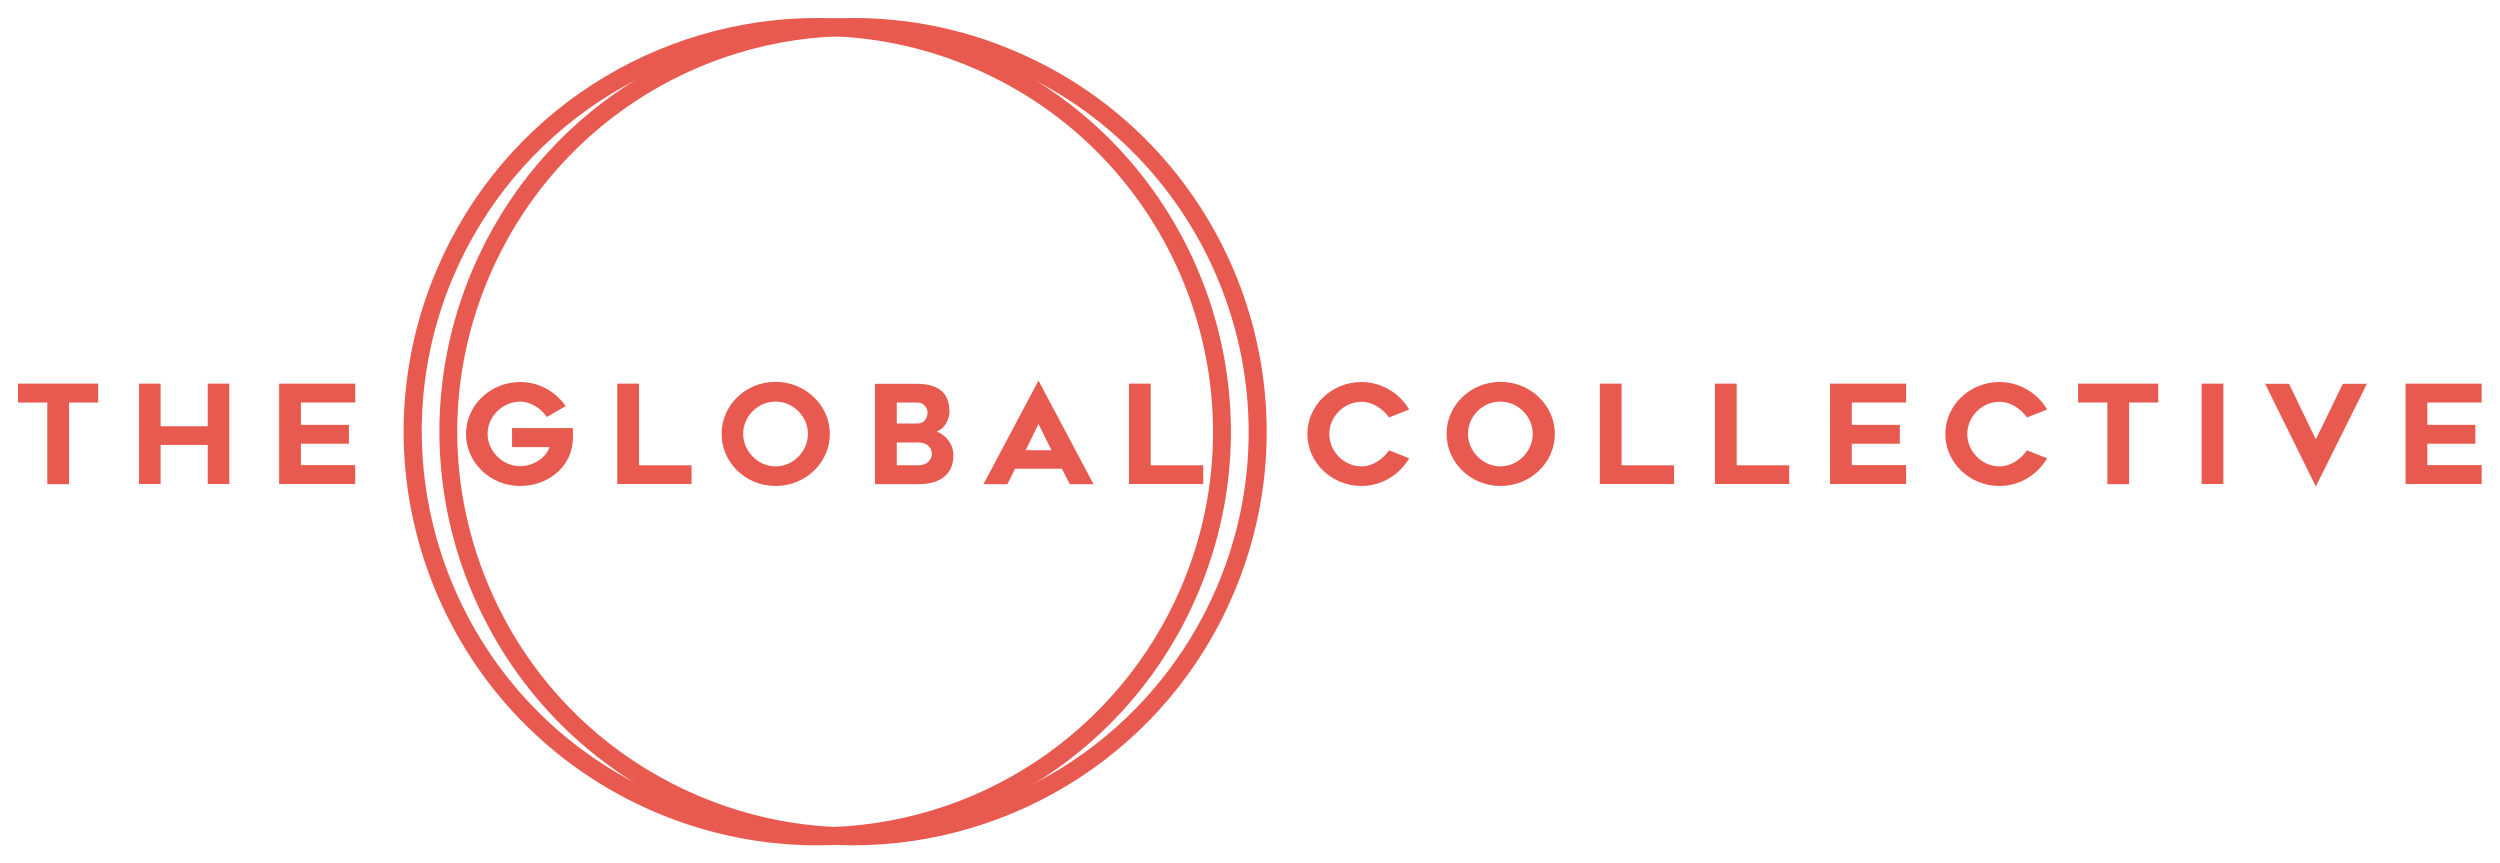 <?xml version="1.0" encoding="utf-8"?>
<!-- Generator: Adobe Illustrator 24.2.1, SVG Export Plug-In . SVG Version: 6.00 Build 0)  -->
<svg version="1.1" id="Layer_1" xmlns="http://www.w3.org/2000/svg" xmlns:xlink="http://www.w3.org/1999/xlink" x="0px" y="0px"
	 viewBox="0 0 139 48" style="enable-background:new 0 0 139 48;" xml:space="preserve">
<style type="text/css">
	.st0{fill:#E85A50;}
</style>
<g>
	<g>
		<path class="st0" d="M45.46,2L45.46,2c2.96,0,5.85,0.59,8.6,1.76c11.16,4.75,16.38,17.69,11.63,28.85
			C62.22,40.74,54.28,46,45.43,46c-2.96,0-5.85-0.59-8.6-1.76C25.68,39.49,20.46,26.55,25.2,15.39C28.66,7.26,36.61,2,45.46,2
			 M45.45,1c-8.94,0-17.45,5.25-21.17,14c-4.97,11.69,0.48,25.19,12.16,30.16c2.94,1.25,5.99,1.84,8.99,1.84
			c8.94,0,17.45-5.25,21.17-14c4.97-11.69-0.48-25.19-12.16-30.16C51.51,1.59,48.46,1,45.45,1L45.45,1z"/>
	</g>
	<g>
		<path class="st0" d="M47.44,2L47.44,2c2.96,0,5.85,0.59,8.6,1.76C67.2,8.51,72.42,21.45,67.67,32.61
			C64.21,40.74,56.26,46,47.42,46c-2.96,0-5.85-0.59-8.6-1.76c-5.41-2.3-9.59-6.57-11.79-12.01c-2.2-5.45-2.14-11.43,0.16-16.83
			C30.65,7.26,38.6,2,47.44,2 M47.44,1C38.5,1,29.99,6.25,26.27,15c-4.97,11.69,0.48,25.19,12.16,30.16
			c2.94,1.25,5.99,1.84,8.99,1.84c8.94,0,17.45-5.25,21.17-14c4.97-11.69-0.48-25.19-12.16-30.16C53.5,1.59,50.44,1,47.44,1L47.44,1
			z"/>
	</g>
	<g>
		<path class="st0" d="M3.84,22.38v4.54H2.63v-4.54H1v-1.05h4.46v1.05H3.84z"/>
		<path class="st0" d="M12.75,26.91h-1.2v-2.17H8.93v2.17h-1.2v-5.58h1.2v2.37h2.62v-2.37h1.2V26.91z"/>
		<path class="st0" d="M16.73,23.62h2.67v1.05h-2.67v1.19h3.02v1.05h-4.23v-5.58h4.23v1.05h-3.02V23.62z"/>
		<path class="st0" d="M31.86,24.26c0,0.1-0.01,0.21-0.02,0.32c-0.12,1.43-1.41,2.44-2.92,2.44c-1.66,0-3.01-1.3-3.01-2.89
			c0-1.59,1.35-2.89,3.01-2.89c1.04,0,1.98,0.53,2.53,1.34l-1.04,0.6c-0.34-0.47-0.89-0.85-1.49-0.85c-0.99,0-1.81,0.84-1.81,1.79
			c0,0.95,0.82,1.8,1.81,1.8c0.72,0,1.45-0.47,1.63-1.06h-2.08v-1.06h3.38C31.85,23.96,31.86,24.13,31.86,24.26z"/>
		<path class="st0" d="M38.46,26.91h-4.14v-5.58h1.21v4.54h2.92V26.91z"/>
		<path class="st0" d="M40.12,24.12c0-1.59,1.34-2.89,3-2.89c1.66,0,3.02,1.31,3.02,2.89c0,1.6-1.35,2.9-3.02,2.9
			C41.46,27.02,40.12,25.72,40.12,24.12z M41.32,24.12c0,0.96,0.81,1.81,1.8,1.81c1,0,1.8-0.85,1.8-1.81c0-0.95-0.8-1.79-1.8-1.79
			C42.13,22.32,41.32,23.16,41.32,24.12z"/>
		<path class="st0" d="M52.08,24c0.5,0.17,0.93,0.7,0.93,1.3c0,1.24-0.95,1.62-1.95,1.62h-2.41v-5.58h2.32
			c1.08,0,1.82,0.4,1.82,1.55C52.78,23.39,52.49,23.83,52.08,24z M50.99,23.55c0.43,0,0.58-0.33,0.58-0.62
			c0-0.29-0.25-0.55-0.57-0.55h-1.14v1.17H50.99z M51.81,25.23c0-0.34-0.25-0.63-0.77-0.63h-1.18v1.27h1.2
			C51.55,25.87,51.81,25.56,51.81,25.23z"/>
		<path class="st0" d="M57.74,21.16l3.06,5.76h-1.32l-0.44-0.86h-2.6l-0.43,0.86h-1.33L57.74,21.16z M58.46,25.03l-0.72-1.46
			l-0.71,1.46H58.46z"/>
		<path class="st0" d="M66.91,26.91h-4.14v-5.58h1.21v4.54h2.92V26.91z"/>
		<path class="st0" d="M75.7,27.02c-1.66,0-3.01-1.3-3.01-2.89c0-1.59,1.35-2.89,3.01-2.89c1.12,0,2.12,0.62,2.65,1.53l-1.12,0.44
			c-0.34-0.48-0.91-0.87-1.53-0.87c-0.99,0-1.79,0.84-1.79,1.79c0,0.95,0.8,1.8,1.79,1.8c0.62,0,1.19-0.4,1.53-0.89l1.12,0.44
			C77.81,26.4,76.82,27.02,75.7,27.02z"/>
		<path class="st0" d="M80.43,24.12c0-1.59,1.34-2.89,3-2.89c1.66,0,3.02,1.31,3.02,2.89c0,1.6-1.35,2.9-3.02,2.9
			C81.77,27.02,80.43,25.72,80.43,24.12z M81.62,24.12c0,0.96,0.81,1.81,1.8,1.81c1,0,1.8-0.85,1.8-1.81c0-0.95-0.8-1.79-1.8-1.79
			C82.43,22.32,81.62,23.16,81.62,24.12z"/>
		<path class="st0" d="M93.09,26.91h-4.14v-5.58h1.21v4.54h2.92V26.91z"/>
		<path class="st0" d="M99.49,26.91h-4.14v-5.58h1.21v4.54h2.92V26.91z"/>
		<path class="st0" d="M102.96,23.62h2.67v1.05h-2.67v1.19h3.02v1.05h-4.23v-5.58h4.23v1.05h-3.02V23.62z"/>
		<path class="st0" d="M111.17,27.02c-1.66,0-3.01-1.3-3.01-2.89c0-1.59,1.35-2.89,3.01-2.89c1.12,0,2.12,0.62,2.65,1.53l-1.12,0.44
			c-0.34-0.48-0.91-0.87-1.53-0.87c-0.99,0-1.79,0.84-1.79,1.79c0,0.95,0.8,1.8,1.79,1.8c0.62,0,1.19-0.4,1.53-0.89l1.12,0.44
			C113.28,26.4,112.29,27.02,111.17,27.02z"/>
		<path class="st0" d="M118.38,22.38v4.54h-1.21v-4.54h-1.63v-1.05H120v1.05H118.38z"/>
		<path class="st0" d="M122.41,26.91v-5.58h1.21v5.58H122.41z"/>
		<path class="st0" d="M128.76,27.05l-2.82-5.71h1.33l1.49,3.09l1.5-3.09h1.34L128.76,27.05z"/>
		<path class="st0" d="M134.96,23.62h2.67v1.05h-2.67v1.19h3.02v1.05h-4.23v-5.58h4.23v1.05h-3.02V23.62z"/>
	</g>
</g>
</svg>
